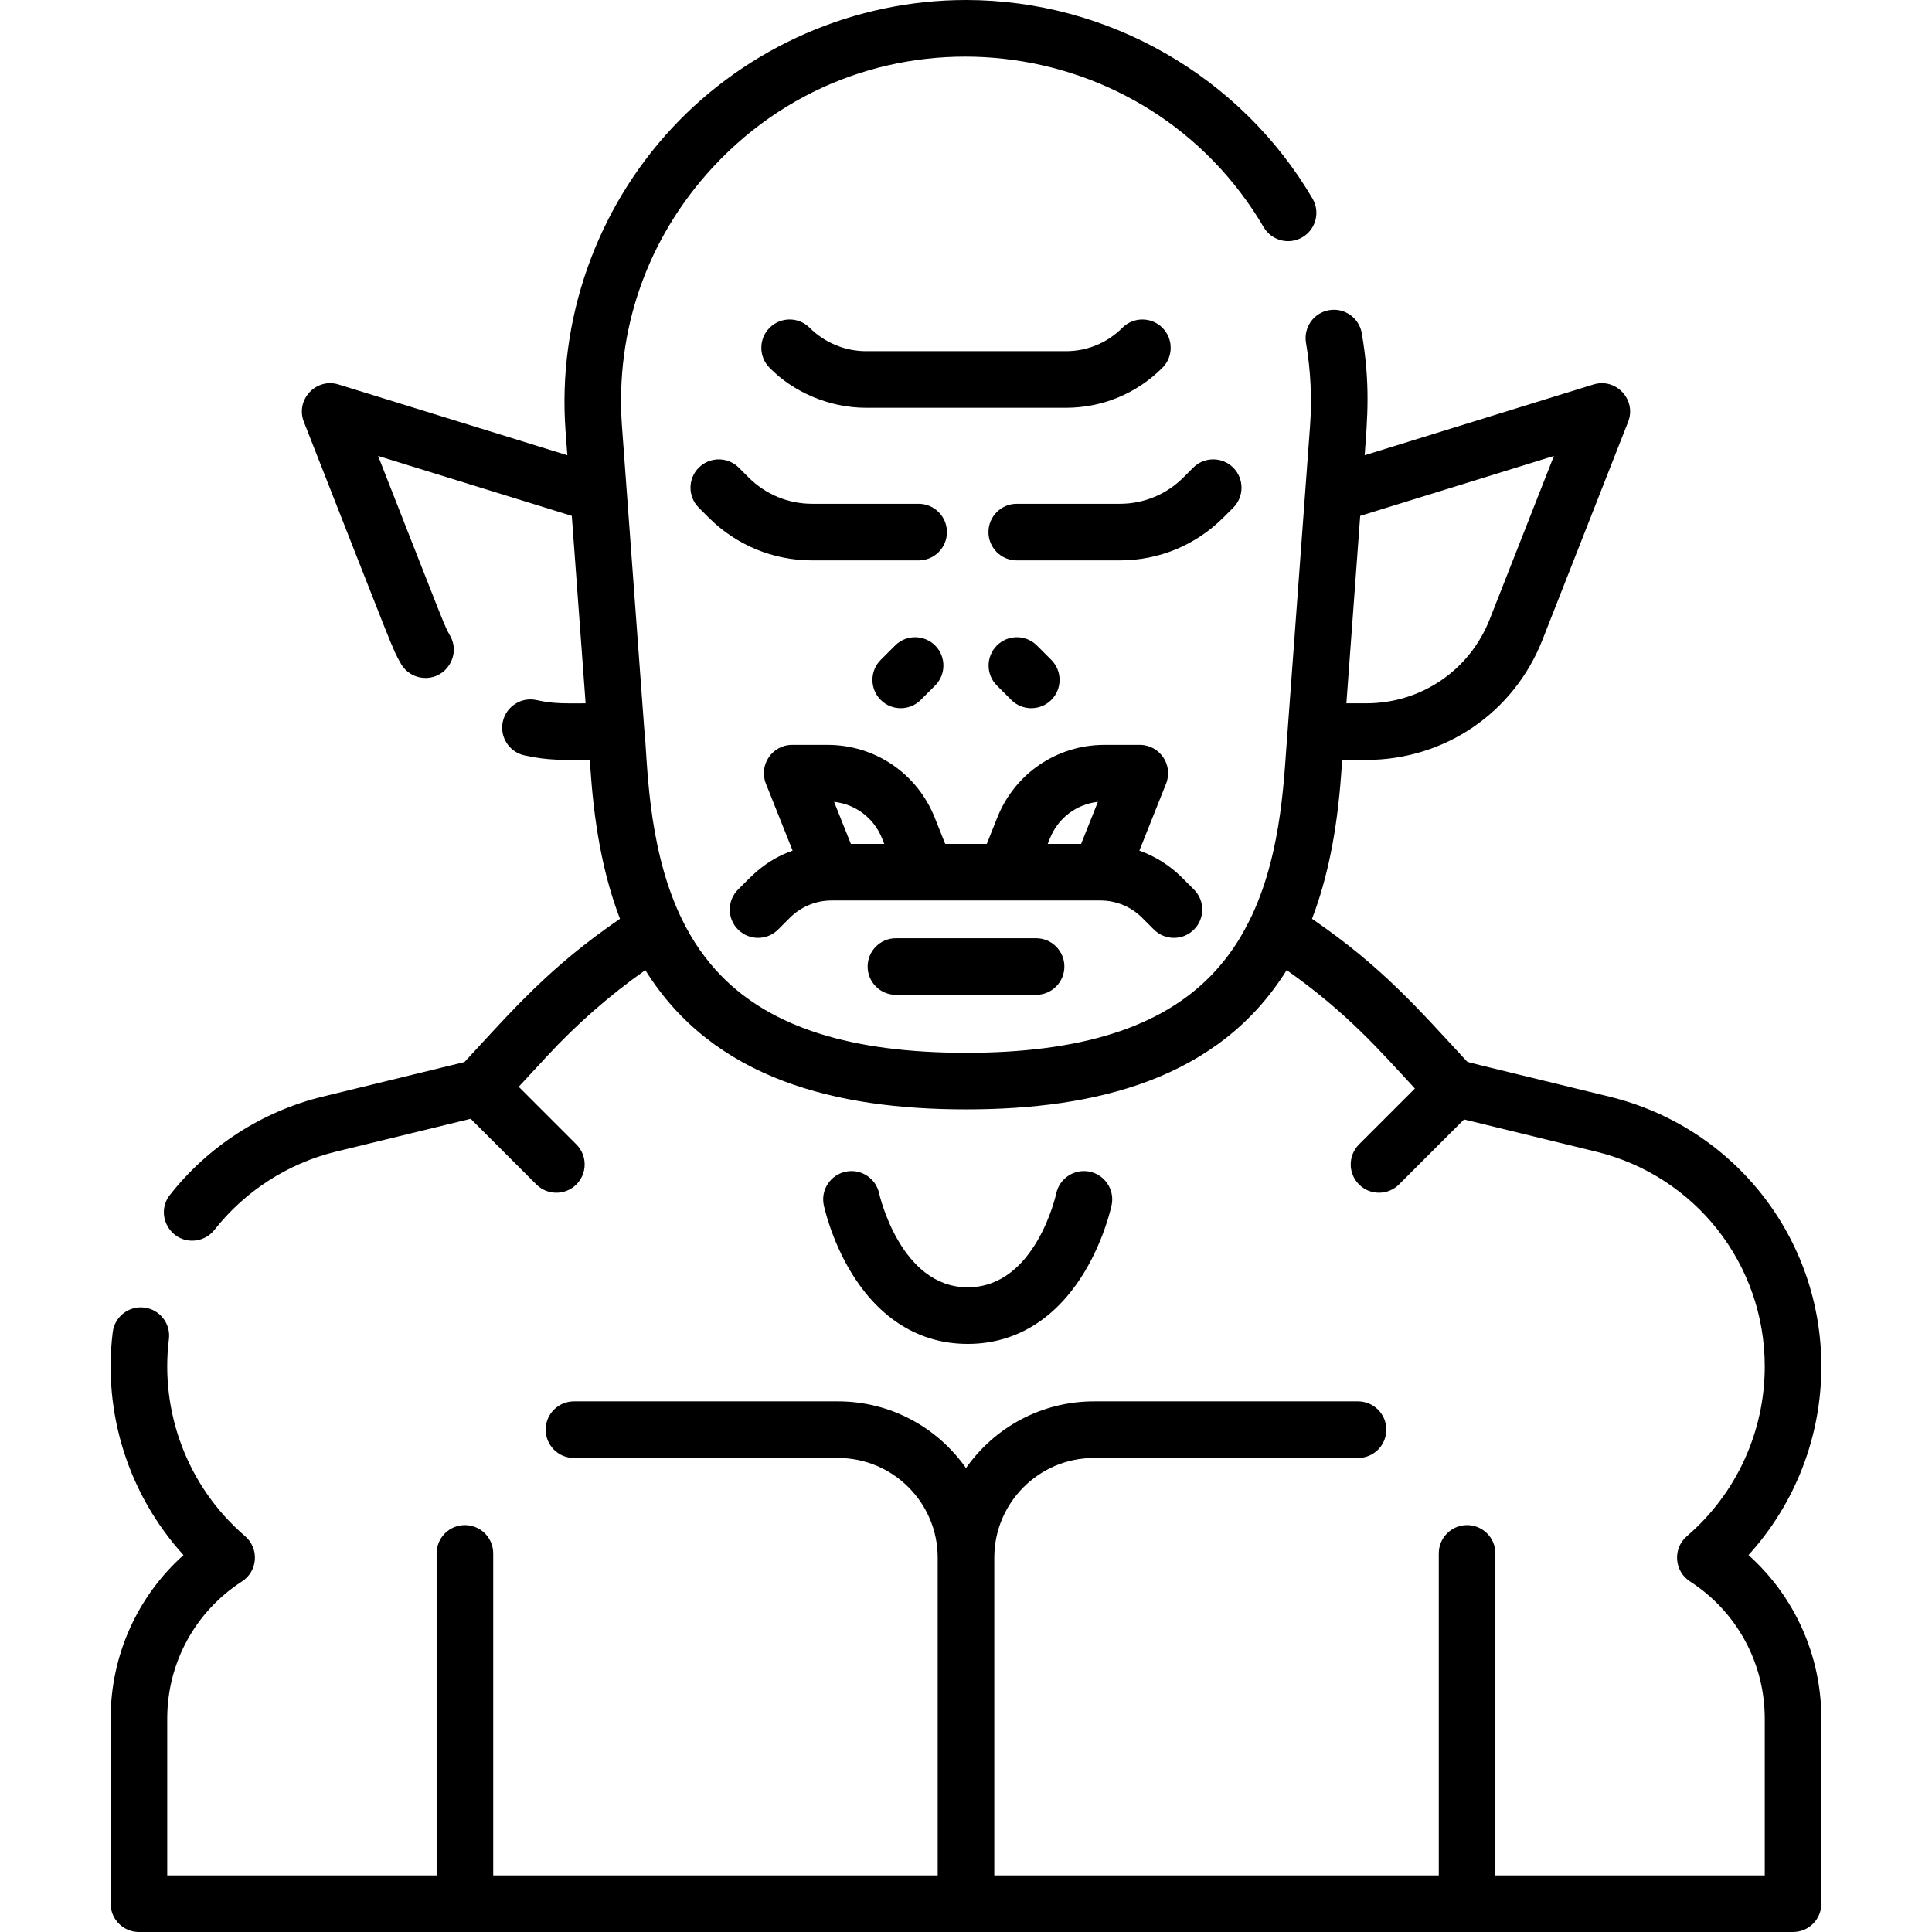 <svg id="Capa_1" enable-background="new 0 0 512 512" height="512" viewBox="0 0 512 512" width="512" xmlns="http://www.w3.org/2000/svg"><path d="m256.451 356.148c12.693 0 23.386-6.575 30.921-19.014 5.263-8.688 7.139-17.368 7.216-17.733.857-4.052-1.733-8.033-5.785-8.89-4.053-.859-8.033 1.732-8.891 5.785-.053.249-5.465 24.852-23.461 24.852-17.842 0-23.412-24.625-23.462-24.852-.857-4.052-4.841-6.646-8.89-5.785-4.052.857-6.643 4.837-5.785 8.89.077.365 1.953 9.045 7.216 17.733 7.535 12.439 18.227 19.014 30.921 19.014z"/><path d="m426.519 290.623c-40.691-9.92-36.76-8.903-37.752-9.324-13.059-14.108-22.432-25.029-41.069-37.81 4.092-10.632 6.608-23.148 7.698-37.948l.306-4.155h6.37c20.767 0 39.094-12.488 46.691-31.816l22.705-57.768c2.294-5.837-3.196-11.765-9.196-9.909l-60.623 18.751c.725-9.85 1.56-18.789-.758-32.323-.7-4.083-4.579-6.83-8.659-6.125-4.083.7-6.825 4.576-6.126 8.659 1.252 7.303 1.607 14.794 1.057 22.267-7.336 99.604-5.412 73.484-5.905 80.182-.97 11.473-1.251 31.654-9.486 49.298-.708 1.256-3.708 8.607-10.876 15.964-13.396 13.75-34.623 20.434-64.894 20.434-30.27 0-51.497-6.684-64.894-20.434-4.154-4.263-7.617-9.236-10.434-15.037-.124-.314-.271-.623-.44-.925-8.886-19.036-8.595-41.714-9.487-49.296-.515-6.989 1.423 19.319-5.905-80.186-1.888-25.625 6.705-50.105 24.193-68.93 41.937-45.14 115.029-36.47 145.856 16.013 2.098 3.573 6.694 4.765 10.266 2.668 3.571-2.098 4.766-6.694 2.668-10.265-19.061-32.45-54.245-52.608-91.824-52.608-29.479 0-57.892 12.386-77.957 33.982-20.063 21.596-30.329 50.843-28.164 80.241l.473 6.421-60.623-18.751c-5.992-1.853-11.494 4.062-9.196 9.909 24.467 62.251 23.317 59.835 25.688 64.044 1.377 2.446 3.921 3.821 6.542 3.821 5.672 0 9.36-6.154 6.528-11.182-1.658-2.944-.724-.921-19.09-47.652l51.336 15.879 3.658 49.674c-5.309 0-8.406.172-12.974-.853-4.04-.906-8.053 1.634-8.96 5.675-.907 4.042 1.634 8.053 5.675 8.96 6.4 1.436 10.541 1.217 17.364 1.217l.306 4.155c1.09 14.8 3.606 27.316 7.699 37.948-18.739 12.851-28.205 23.913-41.213 37.965l-37.608 9.169c-15.943 3.887-30.306 13.134-40.443 26.04-3.892 4.956-.279 12.133 5.893 12.133 2.223 0 4.423-.984 5.903-2.868 8.071-10.275 19.507-17.638 32.2-20.732l35.704-8.705 17.4 17.4c2.929 2.929 7.678 2.929 10.606 0 2.929-2.929 2.929-7.678 0-10.606l-15.28-15.28 7.549-8.155c7.847-8.477 16.569-16.109 26.003-22.762 18.034 28.976 50.705 36.91 84.981 36.91 34.267 0 66.944-7.929 84.982-36.91 16.083 11.341 24.646 21.295 33.984 31.382l-14.814 14.813c-2.929 2.929-2.929 7.678 0 10.606 2.929 2.929 7.677 2.929 10.607 0l17.224-17.224 34.982 8.528c26.328 6.418 44.716 29.827 44.716 56.931 0 17.3-7.521 33.694-20.636 44.979-3.793 3.263-3.385 9.271.825 11.987 12.404 8.005 19.811 21.598 19.811 36.361v41.55h-71.389v-85.334c0-4.142-3.357-7.5-7.5-7.5s-7.5 3.358-7.5 7.5v85.334h-117.792v-84.209c0-14.566 11.851-26.416 26.416-26.416h69.975c4.143 0 7.5-3.358 7.5-7.5s-3.357-7.5-7.5-7.5h-69.975c-14.01 0-26.418 6.993-33.916 17.672-7.498-10.679-19.906-17.672-33.916-17.672h-69.975c-4.142 0-7.5 3.358-7.5 7.5s3.358 7.5 7.5 7.5h69.975c14.566 0 26.416 11.85 26.416 26.416v84.209h-117.792v-85.334c0-4.142-3.358-7.5-7.5-7.5s-7.5 3.358-7.5 7.5v85.334h-71.388v-41.546c0-14.763 7.406-28.356 19.81-36.361 4.204-2.713 4.622-8.72.825-11.987-15.457-13.3-22.56-33.102-20.189-52.225.51-4.111-2.409-7.856-6.52-8.366-4.113-.51-7.855 2.41-8.366 6.52-2.657 21.421 4.16 43.024 18.749 59.074-12.226 10.955-19.309 26.59-19.309 43.345v49.046c0 4.142 3.358 7.5 7.5 7.5h438.361c4.143 0 7.5-3.358 7.5-7.5v-49.046c0-16.754-7.083-32.389-19.31-43.345 12.363-13.602 19.31-31.374 19.31-49.986 0-34.037-23.095-63.438-56.163-71.5zm-14.718-169.79-16.999 43.25c-5.325 13.549-18.173 22.303-32.73 22.303h-5.265l3.658-49.674z"/><path d="m302.699 243.241 3.106 3.106c2.93 2.929 7.678 2.929 10.607 0s2.929-7.678 0-10.606l-3.107-3.107c-3.265-3.265-7.135-5.704-11.358-7.212l7.077-17.742c1.962-4.916-1.664-10.279-6.966-10.279h-9.359c-12.59 0-23.737 7.556-28.401 19.249-.001 0-.001 0-.001 0l-2.788 6.99h-11.022l-2.788-6.99c-4.664-11.693-15.813-19.249-28.401-19.249h-9.359c-5.294 0-8.93 5.354-6.966 10.279l7.077 17.743c-7.207 2.576-10.727 6.588-14.457 10.318-2.929 2.929-2.929 7.678 0 10.606 2.929 2.929 7.678 2.929 10.606 0l3.112-3.112c2.963-2.963 6.903-4.595 11.094-4.595h71.189c4.194 0 8.138 1.634 11.105 4.601zm-77.213-19.601-4.444-11.144c5.683.628 10.565 4.3 12.724 9.711l.571 1.433zm52.172 0 .572-1.433c2.158-5.411 7.041-9.082 12.724-9.71l-4.444 11.144h-8.852z"/><path d="m326.819 134.541c2.929-2.929 2.929-7.678 0-10.606-2.93-2.929-7.678-2.929-10.607 0l-2.591 2.591c-4.505 4.505-10.495 6.986-16.866 6.986h-27.304c-4.143 0-7.5 3.358-7.5 7.5s3.357 7.5 7.5 7.5h27.304c10.378 0 20.135-4.042 27.474-11.38z"/><path d="m195.791 123.935c-2.929-2.929-7.678-2.929-10.606 0-2.929 2.929-2.929 7.678 0 10.606l2.584 2.584c7.342 7.343 17.104 11.386 27.488 11.386h28.193c4.142 0 7.5-3.358 7.5-7.5s-3.358-7.5-7.5-7.5h-28.193c-6.377 0-12.373-2.483-16.882-6.993z"/><path d="m229.528 108.067h52.946c9.657 0 18.737-3.761 25.575-10.598 2.929-2.929 2.925-7.674-.004-10.603s-7.681-2.926-10.609.003c-3.997 3.997-9.311 6.198-14.962 6.198h-52.946c-5.569 0-11.024-2.26-14.965-6.202-2.904-2.921-7.669-2.943-10.609-.002-2.929 2.929-2.929 7.678 0 10.606 6.083 6.243 15.542 10.598 25.574 10.598z"/><path d="m237.432 248.64c-4.142 0-7.5 3.358-7.5 7.5s3.358 7.5 7.5 7.5h37.139c4.143 0 7.5-3.358 7.5-7.5s-3.357-7.5-7.5-7.5z"/><path d="m237.212 171.066-3.814 3.814c-2.929 2.929-2.929 7.678 0 10.606 2.929 2.929 7.678 2.929 10.606 0l3.814-3.814c2.929-2.929 2.929-7.678 0-10.606-2.928-2.928-7.677-2.928-10.606 0z"/><path d="m278.605 185.486c2.929-2.929 2.929-7.678-.001-10.606l-3.814-3.814c-2.928-2.929-7.677-2.929-10.606.001-2.929 2.929-2.929 7.678.001 10.606l3.814 3.814c2.927 2.929 7.676 2.929 10.606-.001z"/></svg>